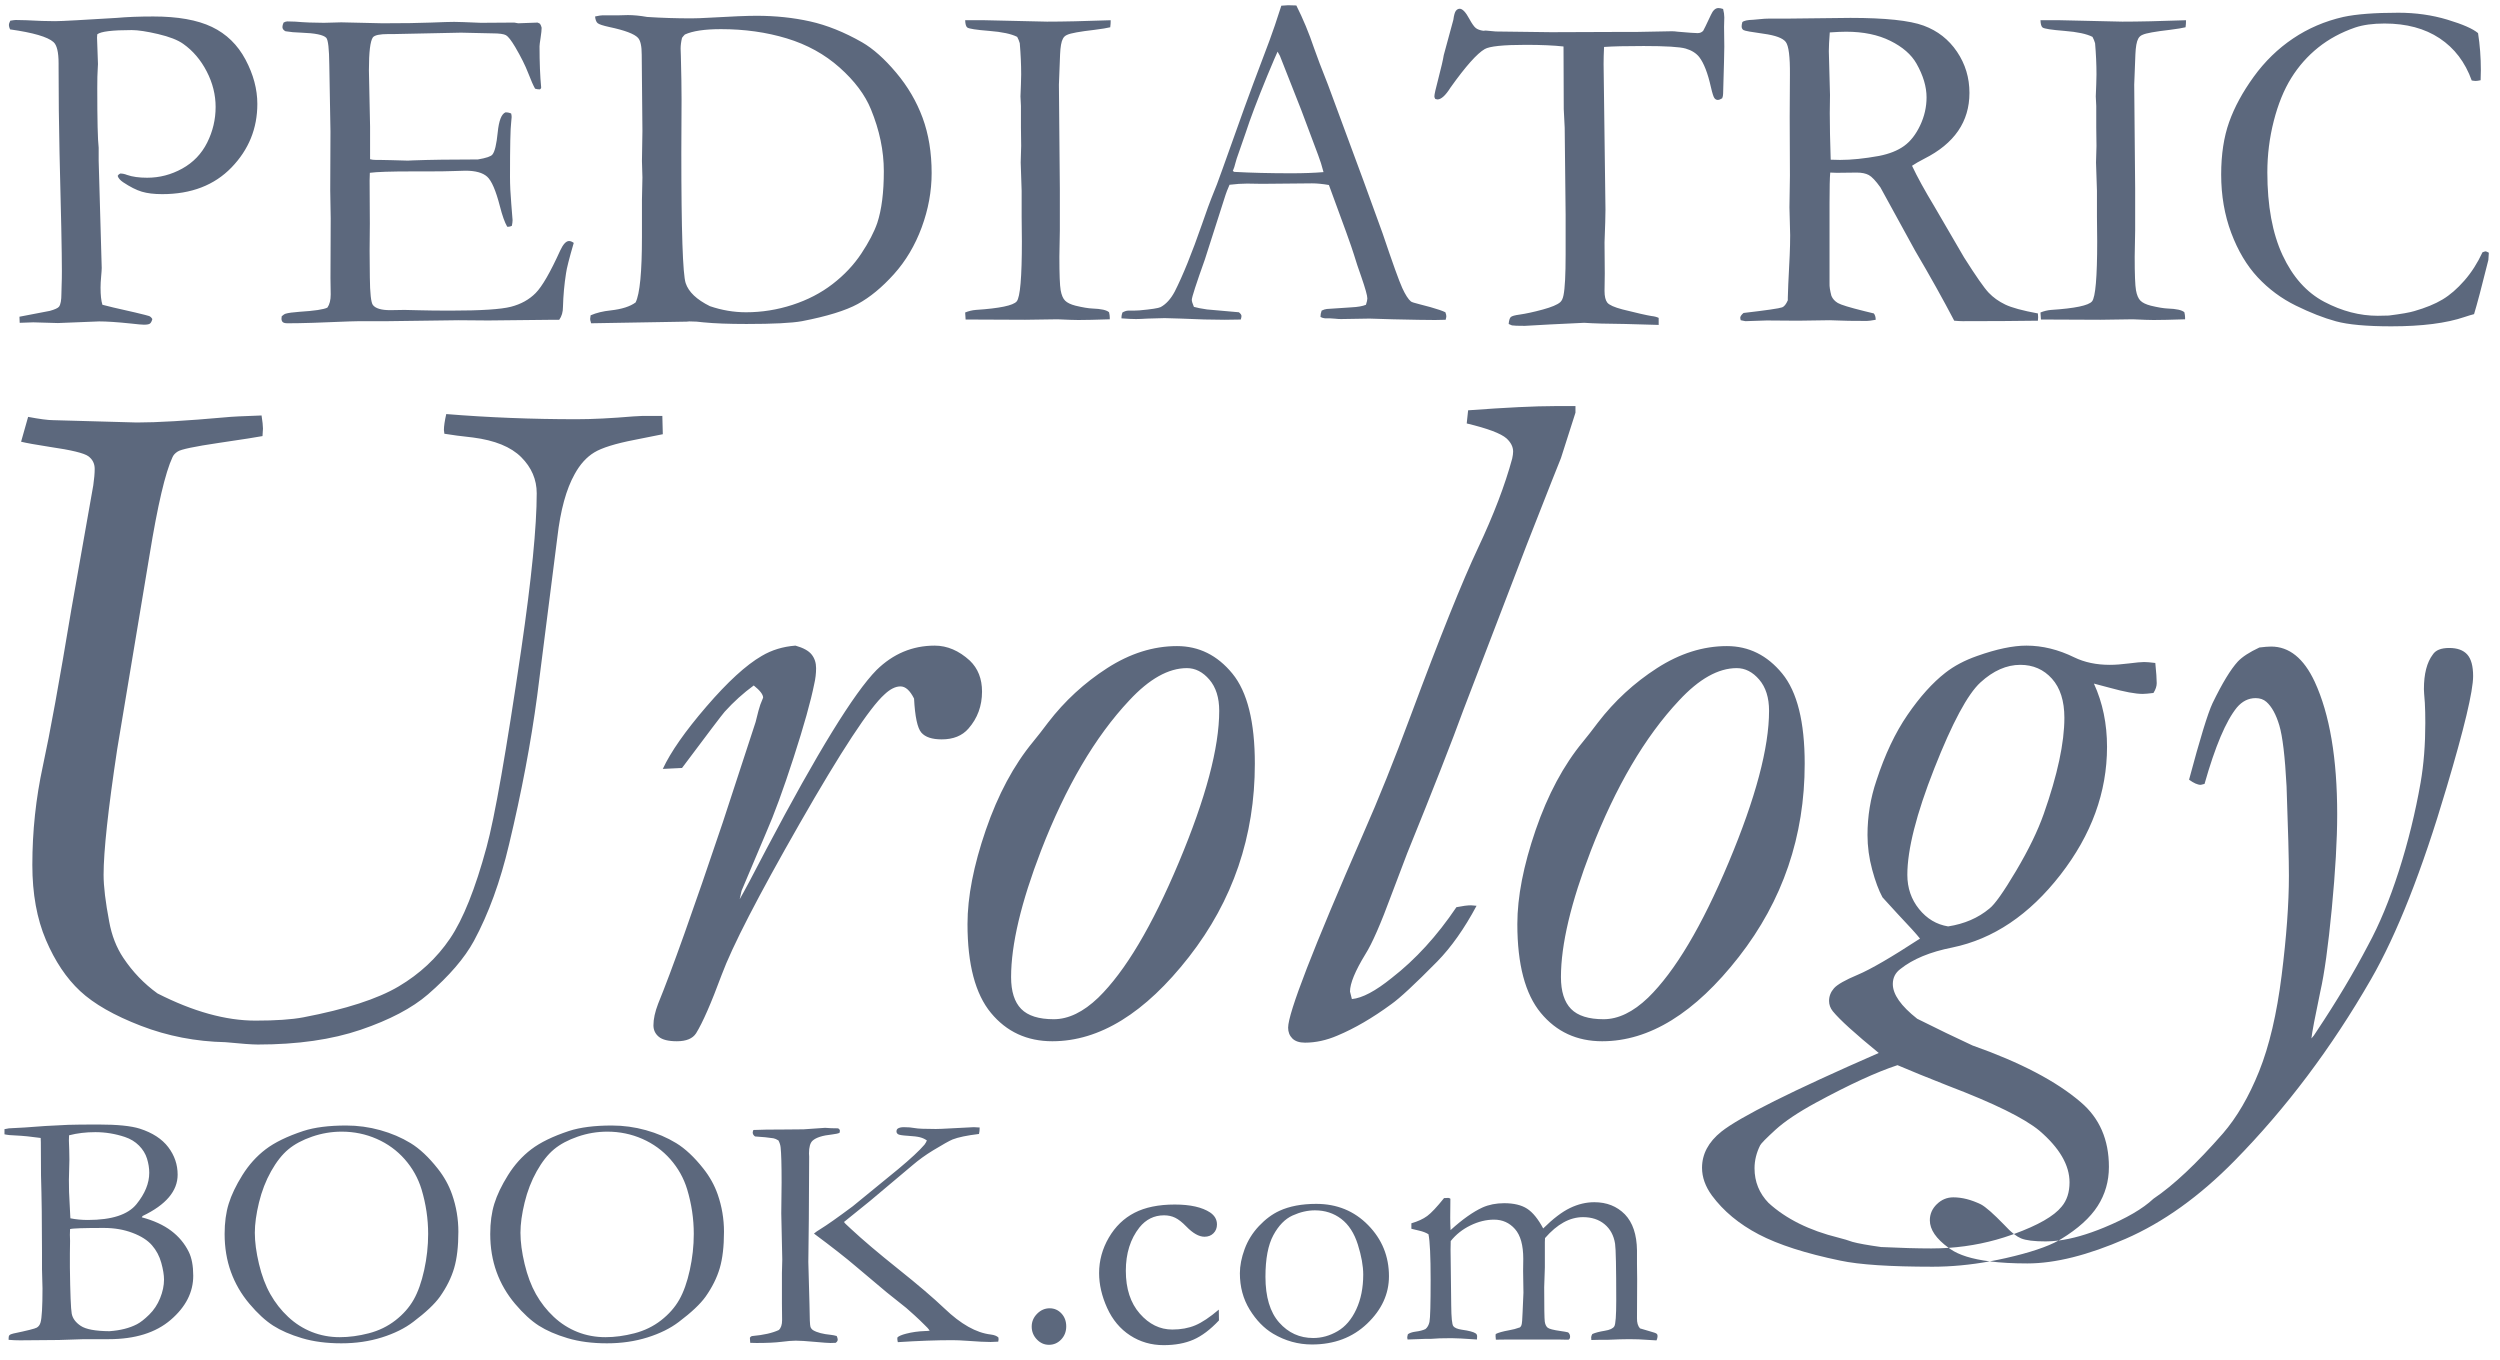 <?xml version="1.0" encoding="UTF-8" standalone="no"?>
<svg width="250px" height="136px" viewBox="0 0 250 136" version="1.1" xmlns="http://www.w3.org/2000/svg" xmlns:xlink="http://www.w3.org/1999/xlink" xmlns:sketch="http://www.bohemiancoding.com/sketch/ns">
    <title>pediatricurologybook-dark</title>
    <description>Created with Sketch (http://www.bohemiancoding.com/sketch)</description>
    <defs></defs>
    <g id="Page-1" stroke="none" stroke-width="1" fill="none" fill-rule="evenodd" sketch:type="MSPage">
        <path d="M1.031,2.07 C1.313,2.023 1.492,2 1.57,2 C2.102,2 2.977,2.031 4.195,2.094 C4.836,2.109 5.273,2.117 5.508,2.117 C5.852,2.117 6.578,2.086 7.688,2.023 L11.672,1.789 C12.719,1.695 13.937,1.648 15.328,1.648 C17.781,1.648 19.734,1.996 21.188,2.691 C22.641,3.387 23.762,4.477 24.551,5.961 C25.34,7.445 25.734,8.922 25.734,10.391 C25.734,12.844 24.875,14.961 23.156,16.742 C21.437,18.523 19.125,19.414 16.219,19.414 C15.406,19.414 14.727,19.332 14.18,19.168 C13.633,19.004 13.008,18.688 12.305,18.219 C12.008,18.016 11.828,17.805 11.766,17.586 C11.828,17.477 11.914,17.398 12.023,17.352 C12.242,17.352 12.469,17.398 12.703,17.492 C13.234,17.68 13.906,17.773 14.719,17.773 C15.953,17.773 17.121,17.469 18.223,16.859 C19.324,16.25 20.156,15.383 20.719,14.258 C21.281,13.133 21.562,11.945 21.562,10.695 C21.562,9.477 21.266,8.293 20.672,7.145 C20.078,5.996 19.297,5.078 18.328,4.391 C17.781,4 16.941,3.672 15.809,3.406 C14.676,3.141 13.797,3.008 13.172,3.008 C11.234,3.008 10.086,3.148 9.727,3.43 L9.703,3.758 L9.797,6.406 L9.773,6.875 C9.742,7.297 9.727,7.945 9.727,8.82 C9.727,12.008 9.773,13.992 9.867,14.773 L9.867,16.086 L10.172,26.797 C10.172,26.953 10.152,27.242 10.113,27.664 C10.074,28.086 10.055,28.453 10.055,28.766 C10.055,29.516 10.117,30.086 10.242,30.477 C10.617,30.586 11.711,30.844 13.523,31.25 C14.367,31.453 14.828,31.57 14.906,31.602 C15.031,31.648 15.141,31.75 15.234,31.906 C15.172,32.141 15.09,32.293 14.988,32.363 C14.887,32.434 14.688,32.469 14.391,32.469 C14.203,32.469 13.766,32.43 13.078,32.352 C11.734,32.211 10.68,32.141 9.914,32.141 L5.789,32.305 L3.328,32.234 C3.172,32.234 2.719,32.25 1.969,32.281 L1.945,31.672 L4.992,31.086 C5.492,30.945 5.797,30.805 5.906,30.664 C6.063,30.445 6.141,30.016 6.141,29.375 C6.141,29.234 6.148,28.93 6.164,28.461 C6.18,28.133 6.188,27.68 6.188,27.102 C6.188,25.258 6.109,21.328 5.953,15.312 C5.891,12.5 5.859,9.641 5.859,6.734 L5.859,6.336 C5.859,5.211 5.688,4.5 5.344,4.203 C4.766,3.687 3.32,3.266 1.008,2.938 C0.93,2.766 0.891,2.625 0.891,2.516 C0.891,2.391 0.937,2.242 1.031,2.07 Z M28.172,31.625 C28.328,31.484 28.461,31.398 28.57,31.367 C28.836,31.289 29.289,31.227 29.93,31.18 C31.445,31.086 32.383,30.945 32.742,30.758 C32.961,30.445 33.07,30.008 33.07,29.445 L33.047,27.805 L33.07,21.852 L33.023,19.039 L33.047,13.156 L32.93,6.477 C32.914,4.883 32.813,3.984 32.625,3.781 C32.344,3.484 31.508,3.313 30.117,3.266 C29.523,3.25 29,3.203 28.547,3.125 C28.344,3.016 28.242,2.875 28.242,2.703 C28.242,2.578 28.281,2.43 28.359,2.258 C28.5,2.18 28.625,2.141 28.734,2.141 C28.953,2.141 29.219,2.148 29.531,2.164 C30.453,2.242 31.406,2.281 32.391,2.281 L34.125,2.234 L38.25,2.328 C40.313,2.328 41.922,2.305 43.078,2.258 C44.234,2.211 45.016,2.188 45.422,2.188 C45.781,2.188 46.672,2.219 48.094,2.281 L51.422,2.258 L51.82,2.328 L53.766,2.258 L54,2.375 C54.078,2.5 54.133,2.633 54.164,2.773 C54.164,2.992 54.129,3.328 54.059,3.781 C53.988,4.234 53.953,4.516 53.953,4.625 C53.953,6.25 54.008,7.625 54.117,8.75 C54.102,8.844 54.055,8.906 53.977,8.938 C53.805,8.938 53.648,8.914 53.508,8.867 C53.336,8.57 53.105,8.047 52.816,7.297 C52.527,6.547 52.094,5.68 51.516,4.695 C51.125,4.039 50.82,3.648 50.602,3.523 C50.383,3.398 49.93,3.336 49.242,3.336 C49.102,3.336 48.391,3.32 47.109,3.289 C46.766,3.273 46.43,3.266 46.102,3.266 L39.422,3.406 L38.836,3.406 C37.977,3.406 37.461,3.516 37.289,3.734 C37.023,4.109 36.891,5.211 36.891,7.039 C36.891,7.227 36.93,9.102 37.008,12.664 L37.008,15.922 C37.18,15.969 37.367,15.992 37.57,15.992 L37.969,15.992 C38.234,15.992 38.625,16 39.141,16.016 C39.953,16.047 40.5,16.062 40.781,16.062 C40.969,16.062 41.133,16.055 41.273,16.039 C42.961,15.977 45.133,15.945 47.789,15.945 C48.617,15.805 49.102,15.641 49.242,15.453 C49.477,15.172 49.652,14.438 49.77,13.25 C49.887,12.062 50.148,11.391 50.555,11.234 C50.758,11.234 50.945,11.273 51.117,11.352 C51.148,11.477 51.164,11.594 51.164,11.703 C51.164,11.813 51.148,11.992 51.117,12.242 C51.039,12.82 51,14.633 51,17.68 C51,18.492 51.043,19.398 51.129,20.398 C51.215,21.398 51.258,21.937 51.258,22.016 C51.258,22.156 51.234,22.344 51.188,22.578 C51.062,22.641 50.961,22.672 50.883,22.672 L50.719,22.672 C50.469,22.234 50.227,21.555 49.992,20.633 C49.586,19.055 49.16,18.066 48.715,17.668 C48.27,17.27 47.547,17.07 46.547,17.07 C46.328,17.07 45.93,17.082 45.352,17.105 C44.773,17.129 43.914,17.141 42.773,17.141 L41.25,17.141 C39.078,17.141 37.656,17.187 36.984,17.281 L36.961,18.055 L36.984,22.367 L36.961,25.086 L36.984,27.734 C37,29.328 37.102,30.25 37.289,30.5 C37.555,30.844 38.133,31.016 39.023,31.016 L40.453,30.992 C40.578,30.992 41.066,31.004 41.918,31.027 C42.77,31.051 43.82,31.062 45.07,31.062 C48.086,31.062 50.094,30.934 51.094,30.676 C52.094,30.418 52.918,29.961 53.566,29.305 C54.215,28.648 55.031,27.234 56.016,25.062 C56.313,24.422 56.609,24.102 56.906,24.102 C57.047,24.102 57.203,24.164 57.375,24.289 C56.922,25.836 56.664,26.852 56.602,27.336 C56.43,28.43 56.328,29.547 56.297,30.688 C56.297,31.203 56.172,31.633 55.922,31.977 L55.406,31.977 L48.82,32.047 L45.867,32.023 L38.836,32.117 L35.977,32.117 C35.617,32.117 35.281,32.125 34.969,32.141 C32.156,32.266 30.086,32.328 28.758,32.328 C28.523,32.328 28.363,32.289 28.277,32.211 C28.191,32.133 28.148,32.016 28.148,31.859 L28.172,31.625 Z M59.062,31.531 C59.641,31.281 60.312,31.117 61.078,31.039 C62.188,30.914 63.016,30.648 63.562,30.242 C63.984,29.383 64.195,27.195 64.195,23.68 L64.195,19.977 L64.242,17.75 L64.195,16.109 L64.242,13.086 L64.172,5.469 C64.172,4.609 64.047,4.047 63.797,3.781 C63.437,3.391 62.484,3.031 60.938,2.703 C60.297,2.562 59.906,2.434 59.766,2.316 C59.625,2.199 59.539,1.977 59.508,1.648 C59.867,1.57 60.117,1.531 60.258,1.531 L61.922,1.531 L62.789,1.508 C63.367,1.508 64.008,1.57 64.711,1.695 C66.148,1.789 67.625,1.836 69.141,1.836 C69.578,1.836 70.203,1.813 71.016,1.766 C73.172,1.641 74.719,1.578 75.656,1.578 C77.547,1.578 79.332,1.766 81.012,2.141 C82.691,2.516 84.422,3.211 86.203,4.227 C87.313,4.867 88.449,5.879 89.613,7.262 C90.777,8.645 91.66,10.152 92.262,11.785 C92.863,13.418 93.164,15.258 93.164,17.305 C93.164,19.133 92.832,20.945 92.168,22.742 C91.504,24.539 90.578,26.098 89.391,27.418 C88.203,28.738 87,29.73 85.781,30.395 C84.562,31.059 82.703,31.633 80.203,32.117 C79.172,32.305 77.32,32.398 74.648,32.398 C72.883,32.398 71.445,32.344 70.336,32.234 C69.898,32.172 69.43,32.141 68.93,32.141 C68.852,32.141 68.766,32.148 68.672,32.164 L59.109,32.328 L59.062,32.141 C59.031,32.062 59.016,31.977 59.016,31.883 L59.062,31.531 Z M70.992,30.617 C72.18,31.023 73.383,31.227 74.602,31.227 C76.18,31.227 77.727,30.98 79.242,30.488 C80.758,29.996 82.098,29.301 83.262,28.402 C84.426,27.504 85.383,26.488 86.133,25.355 C86.883,24.223 87.414,23.203 87.727,22.297 C88.164,20.969 88.383,19.242 88.383,17.117 C88.383,15.086 87.953,13.023 87.094,10.93 C86.5,9.477 85.457,8.086 83.965,6.758 C82.473,5.43 80.711,4.457 78.68,3.84 C76.648,3.223 74.453,2.914 72.094,2.914 C70.469,2.914 69.266,3.094 68.484,3.453 C68.391,3.547 68.297,3.656 68.203,3.781 C68.109,4.172 68.062,4.531 68.062,4.859 C68.062,5.063 68.07,5.305 68.086,5.586 C68.133,7.398 68.156,8.852 68.156,9.945 L68.133,15.266 C68.133,23.078 68.277,27.426 68.566,28.309 C68.855,29.191 69.664,29.961 70.992,30.617 Z M96.516,31.25 C96.859,31.109 97.211,31.023 97.57,30.992 C99.961,30.836 101.328,30.551 101.672,30.137 C102.016,29.723 102.188,27.719 102.188,24.125 L102.164,21.664 L102.164,19.086 L102.07,16.25 L102.117,14.586 L102.094,12.758 L102.094,10.602 L102.047,9.641 L102.094,8.422 C102.109,8.141 102.117,7.813 102.117,7.438 C102.117,6.453 102.07,5.414 101.977,4.32 C101.914,4.102 101.828,3.891 101.719,3.688 C101.141,3.391 100.207,3.191 98.918,3.09 C97.629,2.988 96.898,2.875 96.727,2.75 C96.602,2.656 96.531,2.414 96.516,2.023 L98.484,2.023 L104.695,2.164 C106.289,2.164 108.414,2.117 111.07,2.023 C111.07,2.273 111.055,2.508 111.023,2.727 C110.711,2.805 110.188,2.891 109.453,2.984 C107.969,3.156 107.063,3.32 106.734,3.477 C106.531,3.555 106.383,3.687 106.289,3.875 C106.133,4.156 106.039,4.68 106.008,5.445 L105.891,8.469 L105.984,18.898 L105.984,23.023 C105.953,24.32 105.938,25.203 105.938,25.672 C105.938,27.422 105.98,28.539 106.066,29.023 C106.152,29.508 106.301,29.855 106.512,30.066 C106.723,30.277 107.07,30.445 107.555,30.57 C108.273,30.742 108.836,30.836 109.242,30.852 C110.117,30.883 110.672,31.008 110.906,31.227 C110.953,31.43 110.977,31.602 110.977,31.742 L110.977,31.93 C109.555,31.977 108.508,32 107.836,32 C107.445,32 106.75,31.977 105.75,31.93 L102.516,31.977 L97.008,31.953 L96.562,31.953 L96.516,31.25 Z M112.242,31.25 C112.461,31.125 112.656,31.062 112.828,31.062 L113.367,31.062 C113.477,31.062 113.664,31.055 113.93,31.039 C115.133,30.93 115.844,30.82 116.062,30.711 C116.609,30.414 117.078,29.898 117.469,29.164 C118.281,27.57 119.195,25.313 120.211,22.391 C120.695,21 121,20.156 121.125,19.859 C121.516,18.922 121.891,17.938 122.25,16.906 L124.453,10.742 C124.797,9.773 125.625,7.555 126.938,4.086 C127.266,3.211 127.664,2.039 128.133,0.57 L128.812,0.523 L129.633,0.547 C130.305,1.875 130.898,3.305 131.414,4.836 C131.695,5.648 132.156,6.859 132.797,8.469 L136.359,18.102 L138.258,23.328 C139.258,26.297 139.914,28.121 140.227,28.801 C140.539,29.48 140.828,29.93 141.094,30.148 C141.172,30.211 141.465,30.305 141.973,30.43 C142.48,30.555 142.836,30.648 143.039,30.711 C143.758,30.914 144.258,31.086 144.539,31.227 C144.602,31.398 144.633,31.531 144.633,31.625 C144.633,31.703 144.609,31.82 144.562,31.977 C144.062,31.992 143.711,32 143.508,32 C142.711,32 141.305,31.977 139.289,31.93 L136.945,31.859 L134.109,31.906 C133.922,31.906 133.73,31.895 133.535,31.871 C133.34,31.848 133.172,31.836 133.031,31.836 L132.516,31.836 C132.344,31.82 132.188,31.773 132.047,31.695 C132.047,31.477 132.086,31.266 132.164,31.062 C132.352,30.969 132.523,30.914 132.68,30.898 L135.141,30.734 C135.781,30.703 136.266,30.617 136.594,30.477 C136.688,30.195 136.734,29.984 136.734,29.844 C136.734,29.562 136.531,28.836 136.125,27.664 C135.844,26.883 135.598,26.141 135.387,25.438 C135.176,24.734 134.344,22.422 132.891,18.5 C132.25,18.391 131.688,18.336 131.203,18.336 L126.188,18.383 L124.711,18.359 C124.18,18.359 123.594,18.398 122.953,18.477 C122.75,18.945 122.617,19.281 122.555,19.484 L120.492,25.93 C119.617,28.383 119.18,29.734 119.18,29.984 C119.18,30.125 119.25,30.359 119.391,30.688 C119.719,30.781 120.156,30.867 120.703,30.945 L123.891,31.227 C124.063,31.367 124.148,31.492 124.148,31.602 C124.148,31.68 124.125,31.797 124.078,31.953 C123.375,31.969 122.836,31.977 122.461,31.977 C121.211,31.977 119.758,31.938 118.102,31.859 C117.336,31.828 116.789,31.812 116.461,31.812 C116.133,31.812 115.563,31.828 114.75,31.859 C114.219,31.891 113.836,31.906 113.602,31.906 C113.227,31.906 112.742,31.883 112.148,31.836 L112.148,31.695 C112.148,31.586 112.18,31.438 112.242,31.25 Z M123.422,17.188 C125.094,17.281 127,17.328 129.141,17.328 C130.359,17.328 131.43,17.289 132.352,17.211 C132.195,16.602 132.016,16.031 131.812,15.5 C130.797,12.781 130.234,11.281 130.125,11 L127.992,5.586 L127.758,5.164 C127.664,5.352 127.32,6.156 126.727,7.578 C125.727,10.016 125.008,11.914 124.57,13.273 C124.367,13.883 124.156,14.488 123.938,15.09 C123.719,15.691 123.582,16.113 123.527,16.355 C123.473,16.598 123.391,16.844 123.281,17.094 L123.422,17.188 Z M144.375,5.516 L145.336,1.977 C145.398,1.508 145.484,1.207 145.594,1.074 C145.703,0.941 145.828,0.875 145.969,0.875 C146.25,0.875 146.57,1.211 146.93,1.883 C147.195,2.367 147.414,2.676 147.586,2.809 C147.758,2.941 148.008,3.031 148.336,3.078 L148.57,3.055 L149.578,3.148 L155.109,3.219 L161.648,3.195 L163.57,3.195 L167.203,3.125 C167.359,3.125 167.555,3.141 167.789,3.172 C168.852,3.266 169.508,3.312 169.758,3.312 C169.992,3.312 170.18,3.234 170.32,3.078 C170.367,3.016 170.625,2.484 171.094,1.484 C171.297,1.031 171.547,0.805 171.844,0.805 C171.969,0.805 172.125,0.836 172.312,0.898 C172.391,1.211 172.43,1.492 172.43,1.742 L172.406,2.68 L172.43,4.672 C172.43,5.156 172.391,6.719 172.312,9.359 C172.312,9.531 172.281,9.687 172.219,9.828 C172.047,9.938 171.898,9.992 171.773,9.992 C171.648,9.992 171.539,9.934 171.445,9.816 C171.352,9.699 171.234,9.336 171.094,8.727 C170.781,7.32 170.391,6.313 169.922,5.703 C169.609,5.312 169.16,5.031 168.574,4.859 C167.988,4.687 166.586,4.602 164.367,4.602 C162.586,4.602 161.266,4.633 160.406,4.695 C160.375,5.32 160.359,5.891 160.359,6.406 L160.547,20.961 C160.547,21.539 160.516,22.633 160.453,24.242 L160.477,27.359 L160.453,29.094 C160.453,29.641 160.547,30.031 160.734,30.266 C160.922,30.5 161.43,30.727 162.258,30.945 C163.695,31.305 164.656,31.523 165.141,31.602 C165.438,31.633 165.68,31.695 165.867,31.789 L165.867,32.492 L162.539,32.398 C160.711,32.383 159.336,32.344 158.414,32.281 L154.992,32.445 L152.484,32.586 C151.781,32.586 151.352,32.57 151.195,32.539 L150.867,32.398 C150.898,32.039 150.969,31.809 151.078,31.707 C151.188,31.605 151.477,31.523 151.945,31.461 C152.602,31.367 153.375,31.199 154.266,30.957 C155.156,30.715 155.742,30.469 156.023,30.219 C156.18,30.078 156.289,29.844 156.352,29.516 C156.492,28.828 156.562,27.477 156.562,25.461 L156.562,21.477 L156.469,12.781 L156.375,10.906 L156.352,4.648 C155.367,4.539 154.109,4.484 152.578,4.484 C150.328,4.484 148.961,4.625 148.477,4.906 C147.711,5.344 146.57,6.625 145.055,8.75 C144.555,9.547 144.117,9.945 143.742,9.945 L143.531,9.898 C143.469,9.805 143.438,9.719 143.438,9.641 C143.438,9.453 143.562,8.891 143.812,7.953 C144.125,6.75 144.312,5.938 144.375,5.516 Z M174.352,31.297 C176.633,31.031 177.922,30.844 178.219,30.734 C178.422,30.656 178.609,30.422 178.781,30.031 L178.781,29.773 C178.781,29.383 178.844,27.969 178.969,25.531 C179,24.844 179.016,24.172 179.016,23.516 L178.945,20.727 L178.992,17.562 L178.969,11.68 L178.992,7.461 C179.008,5.68 178.871,4.594 178.582,4.203 C178.293,3.812 177.547,3.535 176.344,3.371 C175.141,3.207 174.477,3.086 174.352,3.008 C174.227,2.93 174.164,2.805 174.164,2.633 C174.164,2.523 174.188,2.383 174.234,2.211 C174.391,2.07 174.75,1.992 175.312,1.977 C175.391,1.977 175.605,1.957 175.957,1.918 C176.309,1.879 176.641,1.859 176.953,1.859 L178.875,1.859 L185.039,1.789 C188.523,1.789 190.965,2.047 192.363,2.562 C193.762,3.078 194.875,3.949 195.703,5.176 C196.531,6.402 196.945,7.773 196.945,9.289 C196.945,12.164 195.438,14.359 192.422,15.875 C191.906,16.141 191.5,16.375 191.203,16.578 C191.734,17.703 192.477,19.055 193.43,20.633 L196.406,25.742 C197.594,27.617 198.414,28.793 198.867,29.27 C199.32,29.746 199.871,30.141 200.52,30.453 C201.168,30.766 202.258,31.062 203.789,31.344 C203.805,31.5 203.812,31.625 203.812,31.719 C203.812,31.813 203.805,31.93 203.789,32.07 C201.648,32.102 199.141,32.117 196.266,32.117 C196.062,32.117 195.781,32.102 195.422,32.07 C194.312,29.945 193.008,27.609 191.508,25.062 L188.039,18.734 C187.57,18.078 187.184,17.668 186.879,17.504 C186.574,17.34 186.172,17.258 185.672,17.258 L183.68,17.281 L183.023,17.258 C182.977,17.758 182.953,18.781 182.953,20.328 L182.953,28.344 C182.938,28.641 183,29.055 183.141,29.586 C183.266,29.883 183.48,30.121 183.785,30.301 C184.09,30.48 184.969,30.75 186.422,31.109 L187.383,31.344 C187.508,31.5 187.57,31.711 187.57,31.977 C187.148,32.055 186.852,32.094 186.68,32.094 C185.273,32.094 184.281,32.078 183.703,32.047 C183.406,32.031 183.164,32.023 182.977,32.023 L179.789,32.07 L176.672,32.047 C176.531,32.047 175.82,32.07 174.539,32.117 L174.07,32.023 L174.023,31.789 C174.023,31.648 174.133,31.484 174.352,31.297 Z M183.07,15.969 C183.492,15.984 183.805,15.992 184.008,15.992 C185.133,15.992 186.43,15.859 187.898,15.594 C188.93,15.391 189.766,15.059 190.406,14.598 C191.047,14.137 191.582,13.453 192.012,12.547 C192.441,11.641 192.656,10.703 192.656,9.734 C192.656,8.672 192.32,7.547 191.648,6.359 C191.133,5.453 190.262,4.695 189.035,4.086 C187.809,3.477 186.336,3.172 184.617,3.172 C184.195,3.172 183.648,3.195 182.977,3.242 C182.914,4.055 182.883,4.68 182.883,5.117 L183,9.5 L182.977,11.305 C182.977,12.523 183.008,14.078 183.07,15.969 Z M204.047,31.25 C204.391,31.109 204.742,31.023 205.102,30.992 C207.492,30.836 208.859,30.551 209.203,30.137 C209.547,29.723 209.719,27.719 209.719,24.125 L209.695,21.664 L209.695,19.086 L209.602,16.25 L209.648,14.586 L209.625,12.758 L209.625,10.602 L209.578,9.641 L209.625,8.422 C209.641,8.141 209.648,7.813 209.648,7.438 C209.648,6.453 209.602,5.414 209.508,4.32 C209.445,4.102 209.359,3.891 209.25,3.688 C208.672,3.391 207.738,3.191 206.449,3.09 C205.16,2.988 204.43,2.875 204.258,2.75 C204.133,2.656 204.062,2.414 204.047,2.023 L206.016,2.023 L212.227,2.164 C213.82,2.164 215.945,2.117 218.602,2.023 C218.602,2.273 218.586,2.508 218.555,2.727 C218.242,2.805 217.719,2.891 216.984,2.984 C215.5,3.156 214.594,3.32 214.266,3.477 C214.062,3.555 213.914,3.687 213.82,3.875 C213.664,4.156 213.57,4.68 213.539,5.445 L213.422,8.469 L213.516,18.898 L213.516,23.023 C213.484,24.32 213.469,25.203 213.469,25.672 C213.469,27.422 213.512,28.539 213.598,29.023 C213.684,29.508 213.832,29.855 214.043,30.066 C214.254,30.277 214.602,30.445 215.086,30.57 C215.805,30.742 216.367,30.836 216.773,30.852 C217.648,30.883 218.203,31.008 218.438,31.227 C218.484,31.43 218.508,31.602 218.508,31.742 L218.508,31.93 C217.086,31.977 216.039,32 215.367,32 C214.977,32 214.281,31.977 213.281,31.93 L210.047,31.977 L204.539,31.953 L204.094,31.953 L204.047,31.25 Z M247.805,3.312 C247.992,4.516 248.086,5.75 248.086,7.016 C248.086,7.266 248.078,7.602 248.062,8.023 C247.844,8.07 247.68,8.094 247.57,8.094 C247.477,8.094 247.344,8.078 247.172,8.047 C246.516,6.219 245.445,4.813 243.961,3.828 C242.477,2.844 240.641,2.352 238.453,2.352 C237.297,2.352 236.32,2.484 235.523,2.75 C234.117,3.234 232.883,3.902 231.82,4.754 C230.758,5.605 229.859,6.621 229.125,7.801 C228.391,8.98 227.809,10.41 227.379,12.09 C226.949,13.77 226.734,15.484 226.734,17.234 C226.734,20.578 227.242,23.34 228.258,25.52 C229.273,27.699 230.664,29.254 232.43,30.184 C234.195,31.113 235.977,31.578 237.773,31.578 L238.875,31.555 C240.125,31.398 240.977,31.25 241.43,31.109 C242.57,30.781 243.512,30.395 244.254,29.949 C244.996,29.504 245.723,28.875 246.434,28.062 C247.145,27.25 247.75,26.305 248.25,25.227 L248.531,25.133 C248.609,25.133 248.727,25.18 248.883,25.273 C248.867,25.648 248.852,25.891 248.836,26 C248.18,28.641 247.703,30.445 247.406,31.414 C247.156,31.477 246.844,31.57 246.469,31.695 C244.641,32.32 242.195,32.633 239.133,32.633 C236.664,32.633 234.816,32.465 233.59,32.129 C232.363,31.793 231.027,31.27 229.582,30.559 C228.137,29.848 226.867,28.906 225.773,27.734 C224.68,26.562 223.797,25.082 223.125,23.293 C222.453,21.504 222.117,19.555 222.117,17.445 C222.117,15.445 222.383,13.699 222.914,12.207 C223.445,10.715 224.266,9.203 225.375,7.672 C226.484,6.141 227.793,4.867 229.301,3.852 C230.809,2.836 232.484,2.117 234.328,1.695 C235.625,1.414 237.461,1.273 239.836,1.273 C241.57,1.273 243.203,1.504 244.734,1.965 C246.266,2.426 247.289,2.875 247.805,3.312 Z" id="PEDIATRIC" fill="#5C687D" sketch:type="MSShapeGroup"></path>
        <path d="M205.854,124.055 C205.943,124.006 206.028,123.956 206.109,123.906 C207.797,122.875 209.016,121.773 209.766,120.602 C210.516,119.43 210.891,118.125 210.891,116.688 C210.891,113.969 209.953,111.813 208.078,110.219 C205.641,108.125 202.031,106.234 197.25,104.547 C195.562,103.766 193.719,102.875 191.719,101.875 C190.094,100.594 189.281,99.438 189.281,98.406 C189.281,97.781 189.531,97.281 190.031,96.906 C191.281,95.906 193.016,95.188 195.234,94.75 C199.328,93.906 202.93,91.484 206.039,87.484 C209.148,83.484 210.703,79.219 210.703,74.688 C210.703,72.375 210.266,70.266 209.391,68.359 C209.859,68.484 210.391,68.625 210.984,68.781 C212.453,69.188 213.547,69.391 214.266,69.391 C214.484,69.391 214.844,69.359 215.344,69.297 C215.563,68.953 215.672,68.625 215.672,68.312 C215.672,67.906 215.625,67.234 215.531,66.297 C215.031,66.234 214.656,66.203 214.406,66.203 C214.125,66.203 213.617,66.25 212.883,66.344 C212.148,66.438 211.516,66.484 210.984,66.484 C209.641,66.484 208.453,66.234 207.422,65.734 C205.828,64.953 204.234,64.562 202.641,64.562 C201.297,64.562 199.656,64.906 197.719,65.594 C196.469,66.031 195.406,66.594 194.531,67.281 C193.25,68.281 191.992,69.68 190.758,71.477 C189.523,73.273 188.484,75.469 187.641,78.062 C187.047,79.813 186.75,81.625 186.75,83.5 C186.75,84.656 186.906,85.812 187.219,86.969 C187.531,88.125 187.875,89.047 188.25,89.734 L189.75,91.375 C190.906,92.594 191.656,93.422 192,93.859 C189.125,95.734 187.055,96.937 185.789,97.469 C184.523,98 183.727,98.453 183.398,98.828 C183.07,99.203 182.906,99.625 182.906,100.094 C182.906,100.469 183.031,100.812 183.281,101.125 C183.969,101.969 185.5,103.359 187.875,105.297 C179.219,109.078 173.969,111.703 172.125,113.172 C170.844,114.203 170.203,115.406 170.203,116.781 C170.203,117.719 170.531,118.641 171.188,119.547 C172.344,121.109 173.906,122.406 175.875,123.438 C177.844,124.469 180.562,125.344 184.031,126.062 C185.938,126.469 189.016,126.672 193.266,126.672 C195.106,126.672 197.009,126.494 198.974,126.137 C200.056,126.275 201.309,126.344 202.734,126.344 C205.516,126.344 208.789,125.523 212.555,123.883 C216.32,122.242 219.953,119.641 223.453,116.078 C228.609,110.828 233.156,104.781 237.094,97.938 C239.688,93.437 242.203,87.063 244.641,78.812 C246.422,72.844 247.312,69.109 247.312,67.609 C247.312,66.609 247.117,65.891 246.727,65.453 C246.336,65.016 245.734,64.797 244.922,64.797 C244.109,64.797 243.563,65.016 243.281,65.453 C242.687,66.234 242.391,67.391 242.391,68.922 C242.391,69.078 242.422,69.531 242.484,70.281 C242.516,70.844 242.531,71.516 242.531,72.297 C242.531,74.453 242.375,76.437 242.062,78.25 C241.531,81.281 240.805,84.234 239.883,87.109 C238.961,89.984 237.938,92.453 236.812,94.516 C235.375,97.266 233.656,100.141 231.656,103.141 C231.469,103.453 231.297,103.687 231.141,103.844 C231.203,103.25 231.5,101.688 232.031,99.156 C232.438,97.375 232.82,94.609 233.18,90.859 C233.539,87.109 233.719,83.969 233.719,81.438 C233.719,75.844 232.969,71.422 231.469,68.172 C230.375,65.828 228.922,64.656 227.109,64.656 C226.828,64.656 226.438,64.687 225.938,64.75 C224.937,65.219 224.219,65.687 223.781,66.156 C223.062,66.938 222.219,68.328 221.25,70.328 C220.781,71.328 220,73.875 218.906,77.969 C219.375,78.313 219.766,78.484 220.078,78.484 L220.453,78.391 C221.516,74.641 222.594,72.094 223.688,70.75 C224.219,70.125 224.844,69.812 225.562,69.812 C226,69.812 226.359,69.937 226.641,70.188 C227.172,70.656 227.602,71.437 227.93,72.531 C228.258,73.625 228.5,75.656 228.656,78.625 C228.813,82.969 228.891,85.953 228.891,87.578 C228.891,90.359 228.648,93.68 228.164,97.539 C227.68,101.398 226.93,104.594 225.914,107.125 C224.898,109.656 223.688,111.734 222.281,113.359 C219.656,116.359 217.344,118.531 215.344,119.875 C214.281,120.875 212.633,121.836 210.398,122.758 C208.72,123.45 207.205,123.882 205.854,124.055 Z M194.865,124.785 C194.291,124.824 193.711,124.844 193.125,124.844 C191.75,124.844 190.078,124.797 188.109,124.703 C186.766,124.516 185.813,124.344 185.25,124.188 C184.812,124.031 184.344,123.891 183.844,123.766 C180.937,123.047 178.609,121.891 176.859,120.297 C175.922,119.328 175.453,118.172 175.453,116.828 C175.453,116.047 175.641,115.281 176.016,114.531 C176.109,114.344 176.617,113.828 177.539,112.984 C178.461,112.141 179.812,111.234 181.594,110.266 C184.938,108.453 187.656,107.203 189.75,106.516 C191.063,107.078 192.75,107.766 194.812,108.578 C199.406,110.328 202.453,111.828 203.953,113.078 C205.953,114.797 206.953,116.516 206.953,118.234 C206.953,119.234 206.688,120.047 206.156,120.672 C205.399,121.611 203.81,122.522 201.392,123.402 C201.084,123.163 200.75,122.847 200.391,122.453 C199.328,121.359 198.563,120.688 198.094,120.438 C197.125,119.969 196.203,119.734 195.328,119.734 C194.703,119.734 194.156,119.961 193.688,120.414 C193.219,120.867 192.984,121.406 192.984,122.031 C192.984,122.956 193.611,123.874 194.865,124.785 Z M2.109,44.172 L2.812,41.688 C3.969,41.906 4.797,42.016 5.297,42.016 L13.688,42.25 C15.719,42.25 18.656,42.078 22.5,41.734 C23.063,41.672 24.281,41.609 26.156,41.547 C26.25,42.141 26.297,42.578 26.297,42.859 C26.297,43.016 26.281,43.266 26.25,43.609 C25.781,43.703 24.328,43.93 21.891,44.289 C19.453,44.648 18.078,44.937 17.766,45.156 C17.516,45.313 17.344,45.5 17.25,45.719 C16.531,47.25 15.766,50.516 14.953,55.516 L11.719,74.922 C10.812,80.922 10.359,85.109 10.359,87.484 C10.359,88.641 10.547,90.203 10.922,92.172 C11.172,93.547 11.641,94.75 12.328,95.781 C13.266,97.188 14.406,98.375 15.75,99.344 C19.313,101.156 22.578,102.062 25.547,102.062 C27.578,102.062 29.172,101.953 30.328,101.734 C34.578,100.922 37.758,99.891 39.867,98.641 C41.977,97.391 43.687,95.797 45,93.859 C46.313,91.922 47.531,88.875 48.656,84.719 C49.469,81.75 50.625,75.156 52.125,64.938 C53.156,57.875 53.672,52.672 53.672,49.328 C53.672,47.953 53.156,46.75 52.125,45.719 C51.094,44.687 49.484,44.031 47.297,43.75 C46.141,43.625 45.188,43.5 44.438,43.375 L44.391,43 C44.391,42.625 44.469,42.094 44.625,41.406 C48.844,41.75 53.187,41.922 57.656,41.922 C59.219,41.922 61.109,41.828 63.328,41.641 L64.219,41.594 L66.234,41.594 L66.281,43.422 C65.844,43.516 64.906,43.703 63.469,43.984 C61.531,44.359 60.18,44.781 59.414,45.25 C58.648,45.719 58,46.437 57.469,47.406 C56.625,48.906 56.047,51.016 55.734,53.734 L53.719,69.578 C53.094,74.266 52.156,79.219 50.906,84.438 C50.031,88.156 48.859,91.375 47.391,94.094 C46.453,95.813 44.922,97.594 42.797,99.438 C41.203,100.813 38.961,101.992 36.07,102.977 C33.18,103.961 29.75,104.453 25.781,104.453 C25.219,104.453 24.141,104.375 22.547,104.219 C19.578,104.156 16.758,103.609 14.086,102.578 C11.414,101.547 9.391,100.391 8.016,99.109 C6.641,97.828 5.5,96.125 4.594,94 C3.687,91.875 3.234,89.375 3.234,86.5 C3.234,83.125 3.586,79.82 4.289,76.586 C4.992,73.352 5.937,68.156 7.125,61 L9.328,48.531 C9.422,47.875 9.469,47.328 9.469,46.891 C9.469,46.359 9.258,45.938 8.836,45.625 C8.414,45.312 7.125,45 4.969,44.688 C3.562,44.469 2.609,44.297 2.109,44.172 Z M75.375,68.547 C74.344,69.297 73.375,70.172 72.469,71.172 C72.219,71.453 70.797,73.328 68.203,76.797 L66.281,76.891 C67.063,75.203 68.516,73.125 70.641,70.656 C72.766,68.187 74.609,66.5 76.172,65.594 C77.172,65 78.297,64.656 79.547,64.562 C80.328,64.781 80.867,65.078 81.164,65.453 C81.461,65.828 81.609,66.281 81.609,66.812 C81.609,67.344 81.547,67.875 81.422,68.406 C81.078,70.125 80.391,72.578 79.359,75.766 C78.328,78.953 77.406,81.469 76.594,83.312 L74.156,89.078 L73.969,89.922 C74.406,89.172 75.297,87.5 76.641,84.906 C81.734,75.25 85.406,69.281 87.656,67 C89.313,65.375 91.25,64.562 93.469,64.562 C94.719,64.562 95.891,65.062 96.984,66.062 C97.797,66.844 98.203,67.875 98.203,69.156 C98.203,70.594 97.75,71.828 96.844,72.859 C96.219,73.578 95.328,73.938 94.172,73.938 C93.203,73.938 92.523,73.711 92.133,73.258 C91.742,72.805 91.5,71.672 91.406,69.859 C91,69.047 90.547,68.641 90.047,68.641 C89.547,68.641 89.016,68.906 88.453,69.438 C86.953,70.781 84.125,75.086 79.969,82.352 C75.812,89.617 73.211,94.664 72.164,97.492 C71.117,100.32 70.266,102.266 69.609,103.328 C69.266,103.859 68.625,104.125 67.688,104.125 C66.844,104.125 66.242,103.977 65.883,103.68 C65.523,103.383 65.344,103 65.344,102.531 C65.344,101.906 65.5,101.188 65.812,100.375 C67.156,97.094 69.312,91.047 72.281,82.234 L75.562,72.203 C75.781,71.297 75.937,70.719 76.031,70.469 L76.312,69.766 C76.312,69.453 76,69.047 75.375,68.547 Z M125.484,76.375 C125.484,83.625 123.289,90.062 118.898,95.688 C114.508,101.313 109.953,104.125 105.234,104.125 C102.703,104.125 100.656,103.18 99.094,101.289 C97.531,99.398 96.75,96.438 96.75,92.406 C96.75,89.687 97.359,86.555 98.578,83.008 C99.797,79.461 101.375,76.516 103.312,74.172 C103.75,73.641 104.25,73 104.812,72.25 C106.469,70.094 108.437,68.281 110.719,66.812 C113,65.344 115.328,64.609 117.703,64.609 C119.891,64.609 121.734,65.523 123.234,67.352 C124.734,69.18 125.484,72.187 125.484,76.375 Z M101.109,97.703 C101.109,99.141 101.445,100.203 102.117,100.891 C102.789,101.578 103.875,101.922 105.375,101.922 C106.844,101.922 108.328,101.203 109.828,99.766 C112.516,97.141 115.203,92.625 117.891,86.219 C120.578,79.812 121.922,74.766 121.922,71.078 C121.922,69.766 121.594,68.727 120.938,67.961 C120.281,67.195 119.531,66.812 118.688,66.812 C116.844,66.812 114.922,67.891 112.922,70.047 C109.516,73.672 106.578,78.672 104.109,85.047 C102.109,90.234 101.109,94.453 101.109,97.703 Z M146.672,42.344 L146.812,41.031 C150.625,40.75 153.516,40.609 155.484,40.609 L157.547,40.609 L157.547,41.266 L156.094,45.812 C156.031,45.938 154.891,48.828 152.672,54.484 L146.344,70.984 C145.219,74.078 143.344,78.859 140.719,85.328 L139.172,89.406 C138.078,92.375 137.203,94.375 136.547,95.406 C135.516,97.094 135,98.344 135,99.156 L135.188,99.906 C136.219,99.812 137.547,99.109 139.172,97.797 C141.547,95.953 143.703,93.594 145.641,90.719 C146.266,90.594 146.75,90.531 147.094,90.531 L147.656,90.578 C146.437,92.859 145.125,94.719 143.719,96.156 C141.5,98.406 139.969,99.828 139.125,100.422 C137.25,101.797 135.453,102.844 133.734,103.562 C132.641,104.031 131.563,104.266 130.5,104.266 C129.937,104.266 129.516,104.125 129.234,103.844 C128.953,103.562 128.812,103.203 128.812,102.766 C128.812,101.297 131.312,94.844 136.312,83.406 C137.844,79.937 139.437,75.969 141.094,71.5 C144,63.687 146.234,58.125 147.797,54.812 C149.359,51.5 150.5,48.516 151.219,45.859 C151.281,45.578 151.312,45.344 151.312,45.156 C151.312,44.687 151.094,44.25 150.656,43.844 C150.094,43.344 148.766,42.844 146.672,42.344 Z M180.469,76.375 C180.469,83.625 178.273,90.062 173.883,95.688 C169.492,101.313 164.938,104.125 160.219,104.125 C157.687,104.125 155.641,103.18 154.078,101.289 C152.516,99.398 151.734,96.438 151.734,92.406 C151.734,89.687 152.344,86.555 153.562,83.008 C154.781,79.461 156.359,76.516 158.297,74.172 C158.734,73.641 159.234,73 159.797,72.25 C161.453,70.094 163.422,68.281 165.703,66.812 C167.984,65.344 170.312,64.609 172.688,64.609 C174.875,64.609 176.719,65.523 178.219,67.352 C179.719,69.18 180.469,72.187 180.469,76.375 Z M156.094,97.703 C156.094,99.141 156.43,100.203 157.102,100.891 C157.773,101.578 158.859,101.922 160.359,101.922 C161.828,101.922 163.312,101.203 164.812,99.766 C167.5,97.141 170.187,92.625 172.875,86.219 C175.563,79.812 176.906,74.766 176.906,71.078 C176.906,69.766 176.578,68.727 175.922,67.961 C175.266,67.195 174.516,66.812 173.672,66.812 C171.828,66.812 169.906,67.891 167.906,70.047 C164.5,73.672 161.563,78.672 159.094,85.047 C157.094,90.234 156.094,94.453 156.094,97.703 Z M194.812,92.641 C196.438,92.391 197.812,91.797 198.938,90.859 C199.469,90.453 200.359,89.195 201.609,87.086 C202.859,84.977 203.781,83.078 204.375,81.391 C205.75,77.484 206.438,74.281 206.438,71.781 C206.438,70.094 206.023,68.789 205.195,67.867 C204.367,66.945 203.313,66.484 202.031,66.484 C200.656,66.484 199.328,67.07 198.047,68.242 C196.766,69.414 195.227,72.281 193.43,76.844 C191.633,81.406 190.734,84.953 190.734,87.484 C190.734,88.797 191.125,89.937 191.906,90.906 C192.688,91.875 193.656,92.453 194.812,92.641 Z M205.854,124.055 C204.714,124.685 202.964,125.268 200.602,125.805 C200.054,125.929 199.512,126.04 198.974,126.137 C197.208,125.913 195.899,125.505 195.047,124.914 C194.985,124.871 194.924,124.828 194.865,124.785 C197.048,124.635 199.148,124.202 201.164,123.484 C201.241,123.457 201.317,123.43 201.392,123.402 C201.646,123.6 201.883,123.744 202.102,123.836 C202.586,124.039 203.406,124.141 204.562,124.141 C204.975,124.141 205.405,124.112 205.854,124.055 Z" id="Urology" fill="#5C687D" sketch:type="MSShapeGroup"></path>
        <path d="M0.448,113.431 L0.448,112.916 C0.636,112.872 0.786,112.844 0.896,112.833 L2.457,112.75 C3.752,112.639 5.202,112.551 6.807,112.484 C7.449,112.462 8.461,112.451 9.845,112.451 C11.726,112.451 13.104,112.59 13.979,112.866 C15.251,113.276 16.2,113.893 16.826,114.717 C17.451,115.542 17.764,116.458 17.764,117.465 C17.764,119.103 16.596,120.481 14.261,121.599 L14.178,121.731 C15.373,122.052 16.353,122.501 17.116,123.076 C17.88,123.652 18.466,124.354 18.876,125.185 C19.175,125.793 19.324,126.59 19.324,127.575 C19.324,129.224 18.574,130.694 17.075,131.983 C15.575,133.272 13.508,133.917 10.874,133.917 L8.4,133.917 L5.894,134 C3.68,134.022 2.385,134.033 2.009,134.033 C1.621,134.033 1.24,134.017 0.863,133.983 L0.863,133.801 C0.863,133.668 0.891,133.574 0.946,133.519 C1.013,133.452 1.14,133.397 1.328,133.353 C2.712,133.065 3.495,132.868 3.677,132.763 C3.86,132.658 3.984,132.489 4.051,132.257 C4.184,131.814 4.25,130.674 4.25,128.837 C4.25,128.671 4.244,128.461 4.233,128.206 C4.211,127.465 4.2,127.038 4.2,126.928 L4.2,125.201 C4.2,122.279 4.167,119.728 4.101,117.548 L4.084,114.211 L4.067,113.796 C3.127,113.663 2.297,113.58 1.577,113.547 C1.112,113.536 0.736,113.497 0.448,113.431 Z M7.039,121.831 C7.592,121.942 8.173,121.997 8.782,121.997 C11.173,121.997 12.794,121.471 13.646,120.42 C14.499,119.368 14.925,118.323 14.925,117.282 C14.925,116.817 14.85,116.344 14.701,115.863 C14.551,115.381 14.286,114.947 13.904,114.56 C13.522,114.172 13.049,113.884 12.484,113.696 C11.521,113.375 10.536,113.215 9.529,113.215 C8.589,113.215 7.714,113.32 6.906,113.53 C6.895,113.763 6.89,113.934 6.89,114.045 C6.89,114.156 6.901,114.471 6.923,114.991 C6.934,115.323 6.939,115.655 6.939,115.987 L6.89,117.996 L6.906,119.191 L7.022,121.532 L7.039,121.831 Z M10.94,133.12 C12.036,133.043 12.955,132.81 13.696,132.423 C14.039,132.246 14.446,131.928 14.917,131.468 C15.387,131.009 15.752,130.458 16.012,129.816 C16.272,129.174 16.402,128.555 16.402,127.957 C16.402,127.503 16.311,126.944 16.128,126.28 C15.946,125.616 15.636,125.032 15.199,124.529 C14.762,124.025 14.111,123.61 13.248,123.284 C12.385,122.957 11.433,122.794 10.393,122.794 C8.378,122.794 7.249,122.833 7.006,122.91 C6.995,123.165 6.989,123.353 6.989,123.475 L7.006,124.089 L6.989,125.334 L6.989,126.745 C7.022,129.346 7.083,130.884 7.172,131.36 C7.26,131.836 7.562,132.246 8.077,132.589 C8.591,132.932 9.546,133.109 10.94,133.12 Z M22.462,123.392 C22.462,122.263 22.597,121.258 22.869,120.378 C23.14,119.499 23.596,118.544 24.238,117.515 C24.88,116.485 25.655,115.625 26.562,114.933 C27.47,114.241 28.726,113.63 30.331,113.099 C31.46,112.733 32.888,112.551 34.614,112.551 C35.776,112.551 36.914,112.706 38.026,113.016 C39.138,113.326 40.148,113.757 41.056,114.311 C41.963,114.864 42.871,115.716 43.778,116.867 C44.409,117.664 44.885,118.522 45.206,119.44 C45.627,120.647 45.837,121.892 45.837,123.176 C45.837,124.637 45.696,125.849 45.414,126.812 C45.131,127.774 44.658,128.726 43.994,129.667 C43.474,130.397 42.583,131.239 41.321,132.19 C40.48,132.832 39.434,133.35 38.184,133.743 C36.933,134.136 35.583,134.332 34.133,134.332 C32.661,134.332 31.349,134.16 30.198,133.817 C29.047,133.474 28.087,133.056 27.318,132.564 C26.549,132.071 25.757,131.344 24.944,130.381 C24.13,129.418 23.513,128.355 23.093,127.193 C22.672,126.031 22.462,124.764 22.462,123.392 Z M33.983,133.718 C34.913,133.718 35.879,133.588 36.88,133.328 C37.882,133.068 38.77,132.636 39.545,132.033 C40.32,131.43 40.926,130.743 41.363,129.974 C41.8,129.205 42.151,128.217 42.417,127.011 C42.683,125.804 42.815,124.598 42.815,123.392 C42.815,121.886 42.594,120.398 42.151,118.926 C41.808,117.808 41.249,116.809 40.475,115.929 C39.7,115.049 38.765,114.369 37.669,113.887 C36.573,113.406 35.406,113.165 34.166,113.165 C33.159,113.165 32.174,113.331 31.211,113.663 C30.248,113.995 29.457,114.418 28.837,114.933 C28.217,115.448 27.642,116.178 27.11,117.125 C26.579,118.071 26.175,119.114 25.898,120.254 C25.622,121.394 25.483,122.401 25.483,123.275 C25.483,124.194 25.622,125.234 25.898,126.396 C26.175,127.559 26.554,128.566 27.036,129.418 C27.517,130.27 28.109,131.026 28.812,131.684 C29.515,132.343 30.303,132.846 31.178,133.195 C32.052,133.543 32.987,133.718 33.983,133.718 Z M49.024,123.392 C49.024,122.263 49.16,121.258 49.431,120.378 C49.702,119.499 50.159,118.544 50.801,117.515 C51.443,116.485 52.217,115.625 53.125,114.933 C54.033,114.241 55.289,113.63 56.894,113.099 C58.022,112.733 59.45,112.551 61.177,112.551 C62.339,112.551 63.476,112.706 64.588,113.016 C65.701,113.326 66.711,113.757 67.618,114.311 C68.526,114.864 69.433,115.716 70.341,116.867 C70.972,117.664 71.448,118.522 71.769,119.44 C72.189,120.647 72.399,121.892 72.399,123.176 C72.399,124.637 72.258,125.849 71.976,126.812 C71.694,127.774 71.221,128.726 70.557,129.667 C70.036,130.397 69.146,131.239 67.884,132.19 C67.043,132.832 65.997,133.35 64.746,133.743 C63.495,134.136 62.145,134.332 60.695,134.332 C59.223,134.332 57.912,134.16 56.761,133.817 C55.61,133.474 54.65,133.056 53.88,132.564 C53.111,132.071 52.32,131.344 51.506,130.381 C50.693,129.418 50.076,128.355 49.655,127.193 C49.235,126.031 49.024,124.764 49.024,123.392 Z M60.546,133.718 C61.476,133.718 62.441,133.588 63.443,133.328 C64.445,133.068 65.333,132.636 66.107,132.033 C66.882,131.43 67.488,130.743 67.925,129.974 C68.362,129.205 68.714,128.217 68.979,127.011 C69.245,125.804 69.378,124.598 69.378,123.392 C69.378,121.886 69.157,120.398 68.714,118.926 C68.371,117.808 67.812,116.809 67.037,115.929 C66.262,115.049 65.327,114.369 64.231,113.887 C63.136,113.406 61.968,113.165 60.729,113.165 C59.721,113.165 58.736,113.331 57.773,113.663 C56.811,113.995 56.019,114.418 55.399,114.933 C54.78,115.448 54.204,116.178 53.673,117.125 C53.142,118.071 52.738,119.114 52.461,120.254 C52.184,121.394 52.046,122.401 52.046,123.275 C52.046,124.194 52.184,125.234 52.461,126.396 C52.738,127.559 53.117,128.566 53.598,129.418 C54.08,130.27 54.672,131.026 55.375,131.684 C56.077,132.343 56.866,132.846 57.74,133.195 C58.615,133.543 59.55,133.718 60.546,133.718 Z M81.397,123.358 C81.53,123.237 81.752,123.082 82.062,122.894 C82.681,122.517 83.749,121.765 85.266,120.636 L89.814,116.917 C91.065,115.877 91.945,115.058 92.454,114.46 C92.554,114.327 92.631,114.189 92.687,114.045 C92.487,113.901 92.26,113.796 92.006,113.729 C91.751,113.663 91.347,113.613 90.794,113.58 C90.241,113.547 89.911,113.494 89.806,113.422 C89.701,113.35 89.648,113.259 89.648,113.148 C89.648,113.027 89.687,112.933 89.765,112.866 C89.909,112.767 90.113,112.717 90.379,112.717 C90.799,112.717 91.165,112.747 91.475,112.808 C91.785,112.869 92.487,112.899 93.583,112.899 C93.849,112.899 94.042,112.894 94.164,112.883 L96.754,112.75 C97.02,112.728 97.224,112.717 97.368,112.717 C97.501,112.717 97.7,112.728 97.966,112.75 C97.966,113.016 97.944,113.231 97.899,113.397 C96.704,113.541 95.824,113.724 95.26,113.945 C94.939,114.078 94.286,114.443 93.301,115.041 C92.559,115.495 91.884,115.982 91.275,116.502 L86.992,120.104 L84.402,122.196 C84.447,122.274 84.513,122.351 84.602,122.429 C84.668,122.484 84.834,122.639 85.1,122.894 C86.262,123.978 87.831,125.309 89.806,126.886 C91.782,128.463 93.328,129.783 94.446,130.846 C96.084,132.417 97.628,133.286 99.078,133.452 C99.432,133.496 99.687,133.596 99.842,133.751 L99.858,133.934 L99.825,134.166 C99.449,134.188 99.194,134.199 99.062,134.199 C98.552,134.199 97.783,134.16 96.754,134.083 C96.145,134.039 95.642,134.017 95.243,134.017 C93.649,134.017 91.829,134.083 89.781,134.216 C89.748,134.061 89.731,133.945 89.731,133.867 L89.748,133.734 C89.892,133.602 90.18,133.48 90.611,133.369 C91.209,133.214 91.84,133.126 92.504,133.104 C92.648,133.104 92.803,133.092 92.969,133.07 C92.858,132.893 92.675,132.688 92.421,132.456 C92.377,132.412 92.227,132.265 91.973,132.016 C91.718,131.767 91.27,131.36 90.628,130.796 L88.652,129.219 L85.614,126.662 C84.607,125.799 83.202,124.698 81.397,123.358 Z M74.989,133.784 C75.045,133.674 75.128,133.613 75.238,133.602 C76.356,133.502 77.236,133.303 77.878,133.004 C78.099,132.805 78.21,132.473 78.21,132.008 L78.193,130.381 L78.193,127.293 L78.227,125.948 L78.127,121.333 L78.16,118.229 C78.16,116.48 78.127,115.312 78.061,114.726 C78.038,114.504 77.966,114.277 77.845,114.045 C77.646,113.923 77.479,113.851 77.347,113.829 C76.871,113.752 76.257,113.691 75.504,113.646 C75.349,113.536 75.271,113.403 75.271,113.248 C75.271,113.193 75.294,113.11 75.338,112.999 C75.958,112.966 77.053,112.949 78.625,112.949 C79.355,112.949 79.931,112.944 80.352,112.933 C80.949,112.899 81.669,112.85 82.51,112.783 C82.875,112.816 83.307,112.833 83.805,112.833 C83.926,112.899 83.987,112.977 83.987,113.065 C83.987,113.132 83.976,113.204 83.954,113.281 C83.821,113.348 83.572,113.403 83.207,113.447 C82.244,113.547 81.591,113.757 81.248,114.078 C81.016,114.299 80.899,114.72 80.899,115.34 L80.916,115.655 L80.883,121.897 L80.833,126.197 L80.949,130.464 C80.96,131.814 80.993,132.558 81.049,132.697 C81.104,132.835 81.193,132.943 81.314,133.021 C81.702,133.253 82.294,133.408 83.091,133.485 C83.29,133.507 83.484,133.546 83.672,133.602 C83.738,133.745 83.771,133.867 83.771,133.967 C83.771,134.077 83.705,134.183 83.572,134.282 L83.041,134.299 C82.82,134.299 82.288,134.26 81.447,134.183 C80.606,134.105 79.981,134.066 79.571,134.066 C79.228,134.066 78.752,134.105 78.144,134.183 C77.535,134.26 76.705,134.299 75.653,134.299 C75.498,134.299 75.288,134.293 75.022,134.282 L74.989,133.784 Z M103.17,132.655 C103.17,132.168 103.35,131.742 103.709,131.377 C104.069,131.012 104.487,130.829 104.963,130.829 C105.428,130.829 105.821,131.001 106.142,131.344 C106.463,131.687 106.623,132.118 106.623,132.639 C106.623,133.159 106.454,133.596 106.117,133.95 C105.779,134.304 105.372,134.481 104.896,134.481 C104.432,134.481 104.028,134.302 103.685,133.942 C103.341,133.582 103.17,133.153 103.17,132.655 Z M121.88,130.962 L121.896,132.041 C121.033,132.96 120.181,133.602 119.34,133.967 C118.499,134.332 117.508,134.515 116.368,134.515 C115.129,134.515 114.011,134.191 113.015,133.543 C112.019,132.896 111.252,131.98 110.715,130.796 C110.179,129.612 109.91,128.45 109.91,127.31 C109.91,126.059 110.234,124.877 110.881,123.765 C111.529,122.653 112.387,121.823 113.455,121.275 C114.523,120.727 115.865,120.453 117.48,120.453 C119.03,120.453 120.209,120.719 121.017,121.25 C121.47,121.56 121.697,121.958 121.697,122.445 C121.697,122.799 121.581,123.093 121.349,123.325 C121.116,123.558 120.817,123.674 120.452,123.674 C119.899,123.674 119.29,123.331 118.626,122.645 C118.216,122.224 117.846,121.933 117.514,121.773 C117.182,121.612 116.811,121.532 116.401,121.532 C115.416,121.532 114.597,121.936 113.944,122.744 C113.037,123.895 112.583,125.34 112.583,127.077 C112.583,128.87 113.048,130.298 113.978,131.36 C114.907,132.423 115.992,132.954 117.231,132.954 C118.095,132.954 118.861,132.813 119.531,132.531 C120.2,132.249 120.983,131.726 121.88,130.962 Z M123.988,127.326 C123.988,126.574 124.146,125.768 124.461,124.911 C124.777,124.053 125.256,123.284 125.897,122.603 C126.539,121.922 127.22,121.416 127.939,121.084 C128.947,120.619 130.175,120.387 131.625,120.387 C133.695,120.387 135.424,121.095 136.813,122.512 C138.202,123.928 138.896,125.633 138.896,127.625 C138.896,129.396 138.169,130.976 136.713,132.365 C135.258,133.754 133.418,134.448 131.193,134.448 C129.821,134.448 128.526,134.089 127.309,133.369 C126.401,132.827 125.621,132.024 124.968,130.962 C124.315,129.899 123.988,128.688 123.988,127.326 Z M131.326,133.801 C132.167,133.801 132.978,133.574 133.758,133.12 C134.539,132.666 135.161,131.939 135.626,130.937 C136.091,129.935 136.323,128.776 136.323,127.459 C136.323,126.596 136.143,125.594 135.784,124.454 C135.424,123.314 134.871,122.459 134.124,121.889 C133.376,121.319 132.499,121.034 131.492,121.034 C130.762,121.034 130.017,121.206 129.259,121.549 C128.501,121.892 127.859,122.55 127.333,123.524 C126.808,124.498 126.545,125.882 126.545,127.675 C126.545,129.689 127.001,131.214 127.915,132.249 C128.828,133.283 129.965,133.801 131.326,133.801 Z M140.789,133.419 C140.966,133.297 141.21,133.214 141.52,133.17 C141.962,133.115 142.305,133.026 142.549,132.904 C142.748,132.738 142.881,132.5 142.947,132.19 C143.025,131.792 143.063,130.392 143.063,127.99 C143.063,125.633 142.992,124.111 142.848,123.425 C142.604,123.27 142.289,123.148 141.901,123.06 C141.78,123.037 141.525,122.977 141.138,122.877 L141.138,122.329 C141.791,122.141 142.319,121.897 142.723,121.599 C143.127,121.3 143.689,120.702 144.408,119.806 L144.508,119.806 C144.574,119.806 144.679,119.8 144.823,119.789 C144.912,119.8 144.984,119.828 145.039,119.872 L145.022,121.765 C145.022,122.152 145.034,122.567 145.056,123.01 C146.24,121.936 147.302,121.184 148.243,120.752 C148.885,120.464 149.61,120.32 150.418,120.32 C151.381,120.32 152.145,120.503 152.709,120.868 C153.273,121.233 153.81,121.892 154.319,122.844 C155.304,121.87 156.198,121.189 157,120.802 C157.803,120.414 158.614,120.221 159.433,120.221 C160.672,120.221 161.69,120.625 162.487,121.433 C163.273,122.252 163.677,123.452 163.699,125.035 L163.699,126.413 L163.716,127.924 L163.699,131.809 C163.688,132.262 163.788,132.605 163.998,132.838 C164.087,132.871 164.424,132.971 165.011,133.137 C165.376,133.236 165.592,133.314 165.658,133.369 C165.725,133.424 165.758,133.502 165.758,133.602 C165.758,133.723 165.725,133.867 165.658,134.033 L165.542,134.033 L163.865,133.934 C163.666,133.923 163.351,133.917 162.919,133.917 C162.388,133.917 161.646,133.939 160.694,133.983 L159.848,133.983 C159.726,133.983 159.488,133.989 159.134,134 C159.123,133.9 159.117,133.812 159.117,133.734 C159.117,133.646 159.156,133.535 159.233,133.402 C159.532,133.27 159.942,133.162 160.462,133.079 C160.982,132.996 161.306,132.846 161.433,132.63 C161.56,132.415 161.624,131.554 161.624,130.049 C161.624,126.784 161.585,124.891 161.508,124.371 C161.375,123.541 161.024,122.891 160.454,122.42 C159.884,121.95 159.167,121.715 158.304,121.715 C157.64,121.715 156.992,121.889 156.361,122.238 C155.73,122.586 155.111,123.109 154.502,123.807 L154.485,124.205 L154.485,126.745 L154.419,128.721 C154.419,130.735 154.438,131.881 154.477,132.157 C154.516,132.434 154.61,132.636 154.759,132.763 C154.909,132.89 155.343,133.004 156.062,133.104 C156.383,133.148 156.632,133.192 156.81,133.236 C156.942,133.347 157.009,133.491 157.009,133.668 C157.009,133.812 156.959,133.911 156.859,133.967 L156.577,133.967 L155.747,133.95 L150.916,133.95 L149.588,133.967 C149.566,133.801 149.555,133.679 149.555,133.602 L149.571,133.402 C149.815,133.27 150.269,133.142 150.933,133.021 C151.276,132.965 151.63,132.871 151.995,132.738 C152.062,132.683 152.111,132.611 152.145,132.522 C152.2,132.368 152.239,131.925 152.261,131.194 L152.344,129.269 L152.311,127.094 L152.327,125.882 C152.327,124.521 152.05,123.527 151.497,122.902 C150.944,122.277 150.246,121.964 149.405,121.964 C148.619,121.964 147.831,122.158 147.04,122.545 C146.248,122.932 145.592,123.452 145.072,124.105 C145.061,124.415 145.056,124.698 145.056,124.952 L145.122,130.53 C145.133,131.748 145.202,132.442 145.33,132.614 C145.457,132.785 145.742,132.904 146.185,132.971 C146.893,133.07 147.352,133.192 147.562,133.336 C147.662,133.402 147.712,133.502 147.712,133.635 C147.712,133.723 147.706,133.828 147.695,133.95 C146.434,133.862 145.587,133.817 145.155,133.817 C144.713,133.817 144.314,133.823 143.96,133.834 L143.13,133.884 L142.615,133.884 L140.756,133.95 C140.734,133.873 140.723,133.806 140.723,133.751 C140.723,133.696 140.745,133.585 140.789,133.419 Z" id="BOOK.com" fill="#5C687D" sketch:type="MSShapeGroup"></path>
    </g>
</svg>